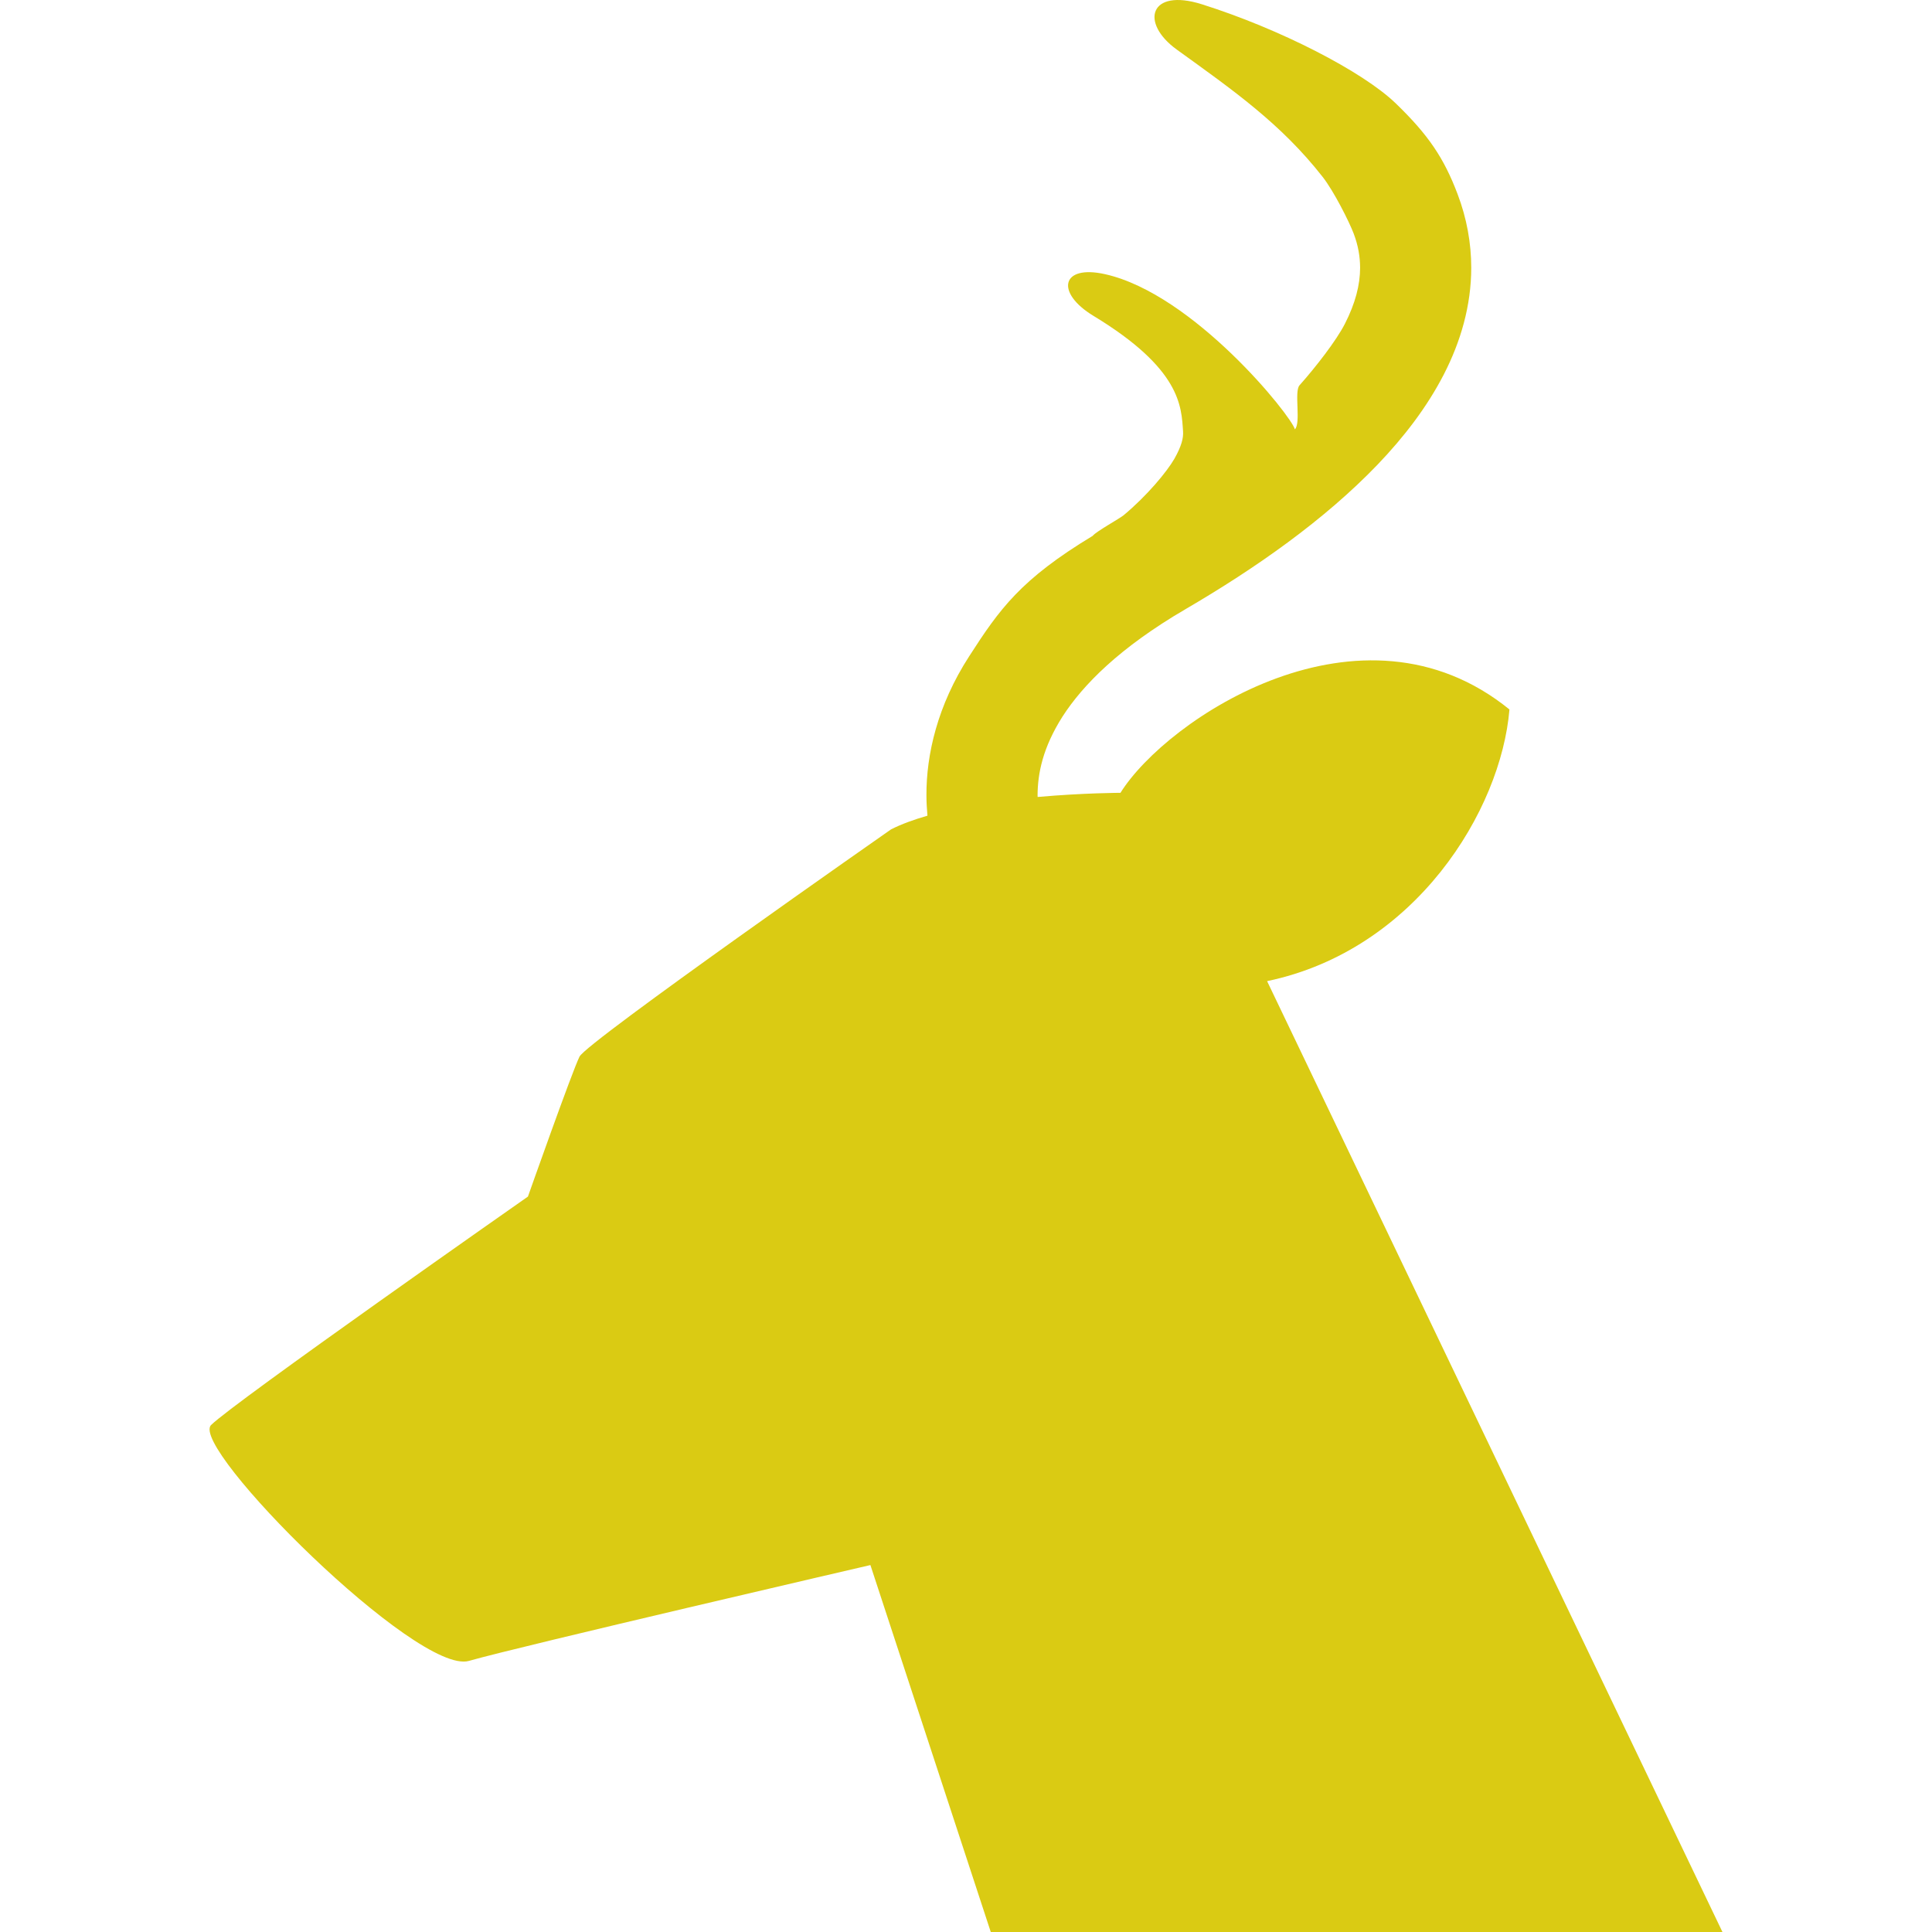<!--?xml version="1.0" encoding="utf-8"?-->
<!-- Generator: Adobe Illustrator 18.1.1, SVG Export Plug-In . SVG Version: 6.00 Build 0)  -->

<svg version="1.1" id="_x32_" xmlns="http://www.w3.org/2000/svg" xmlns:xlink="http://www.w3.org/1999/xlink" x="0px" y="0px" viewBox="0 0 512 512" style="width: 32px; height: 32px; opacity: 1;" xml:space="preserve">
<style type="text/css">
	.st0{fill:#4B4B4B;}
</style>
<g>
	<path class="st0" d="M335.793,260.01c39.304-8.204,61.984-45.15,64.227-71.993c-39.276-31.905-90.818,2.452-103.086,22.09
		c0,0-9.751,0.015-21.946,1.1c0-0.158-0.021-0.302-0.021-0.46c0.035-5.695,1.322-12.548,6.636-20.889
		c5.35-8.305,15.057-18.207,32.574-28.425c18.71-10.929,36.787-23.621,50.881-38.29c7.046-7.363,13.109-15.252,17.574-23.924
		c4.444-8.643,7.263-18.206,7.263-28.273c0-6.479-1.187-13.094-3.61-19.48c-3.638-9.614-7.766-15.748-16.452-24.125
		c-8.722-8.391-30.575-19.659-51.327-26.21c-13.9-4.386-16.474,4.911-6.644,12.009c15,10.829,27.612,19.638,38.657,33.746
		c2.977,3.804,7.018,11.843,8.219,15.007c1.201,3.178,1.69,6.09,1.704,9.053c-0.007,4.552-1.252,9.412-4.013,14.827
		c-2.286,4.494-7.751,11.512-12.044,16.337c-1.482,1.661,0.453,9.988-1.23,11.664c-0.906-3.546-26.785-35.846-50.313-41.116
		c-11.656-2.61-13.195,4.911-3.07,11.045c23.14,14.022,23.32,23.93,23.751,30.69c0.108,1.654-0.381,3.804-2.308,7.198
		c-1.927,3.365-7.212,9.765-13.439,14.95c-1.022,0.863-7.457,4.408-8.19,5.458c-19.113,11.548-24.7,19.422-32.746,31.926
		c-8.427,13.022-11.368,26.095-11.325,36.824c0,1.892,0.115,3.674,0.266,5.415c-3.552,1.028-6.86,2.214-9.65,3.631
		c0,0-80.6,56.303-82.549,60.208c-1.956,3.911-13.676,37.104-13.676,37.104s-78.12,54.685-83.973,60.545
		c-5.86,5.86,54.678,66.406,68.347,62.501c13.67-3.912,106.386-25.397,106.386-25.397L262.563,512h193.904L335.793,260.01z" style="fill: rgb(218, 203, 19);"></path>
</g>
</svg>
